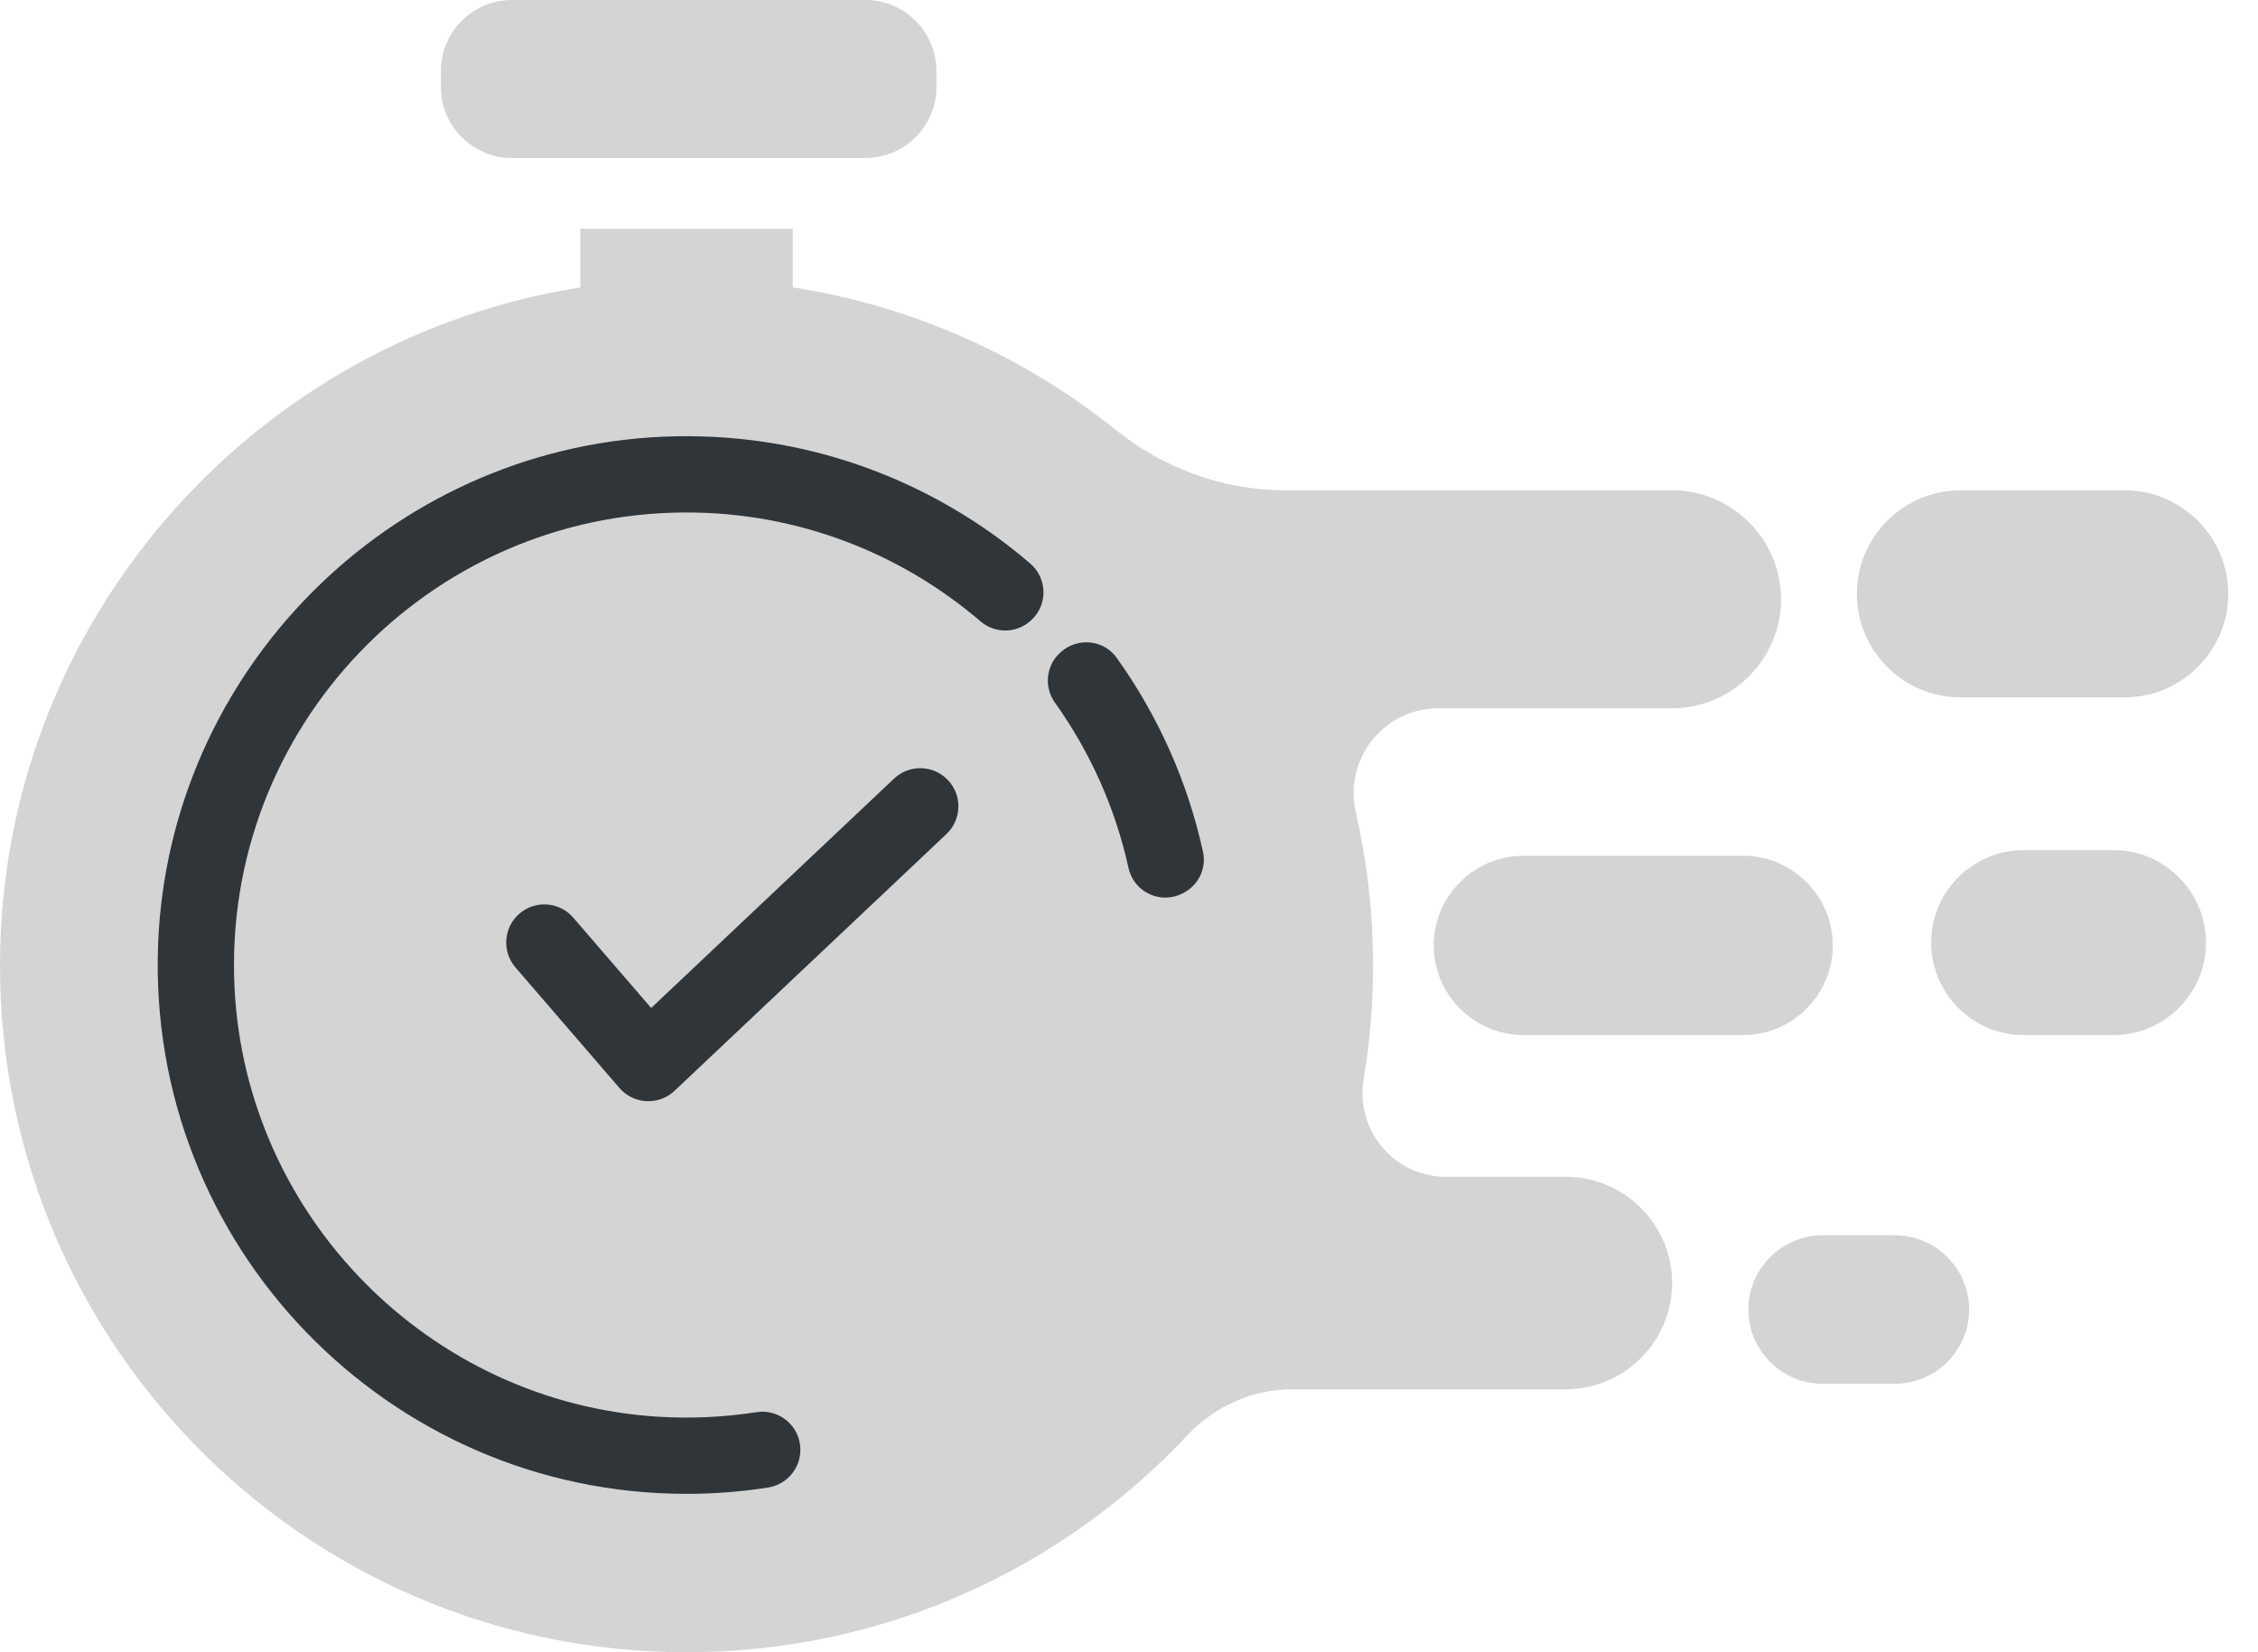 <svg width="41" height="30" viewBox="0 0 41 30" fill="none" xmlns="http://www.w3.org/2000/svg">
<path d="M38.581 12.662H35.595C34.562 12.662 33.716 11.816 33.716 10.783C33.716 9.749 34.562 8.903 35.595 8.903H38.581C39.614 8.903 40.46 9.749 40.46 10.783C40.46 11.816 39.614 12.662 38.581 12.662Z" fill="#D4D4D4"/>
<path d="M31.652 18.794H27.661C26.766 18.794 26.033 18.061 26.033 17.166C26.033 16.271 26.766 15.538 27.661 15.538H31.652C32.547 15.538 33.28 16.271 33.28 17.166C33.28 18.061 32.547 18.794 31.652 18.794Z" fill="#D4D4D4"/>
<path d="M34.407 25.126H33.095C32.353 25.126 31.746 24.52 31.746 23.778C31.746 23.036 32.353 22.429 33.095 22.429H34.407C35.148 22.429 35.755 23.036 35.755 23.778C35.755 24.52 35.148 25.126 34.407 25.126Z" fill="#D4D4D4"/>
<path d="M38.377 18.794H36.743C35.82 18.794 35.065 18.038 35.065 17.115C35.065 16.192 35.82 15.436 36.743 15.436H38.377C39.3 15.436 40.056 16.192 40.056 17.115C40.056 18.038 39.3 18.794 38.377 18.794Z" fill="#D4D4D4"/>
<path d="M15.716 2.869H9.292C8.584 2.869 8.005 2.289 8.005 1.582V1.287C8.005 0.579 8.584 0 9.292 0H15.716C16.424 0 17.003 0.579 17.003 1.287V1.582C17.004 2.289 16.424 2.869 15.716 2.869Z" fill="#D4D4D4"/>
<path d="M30.361 8.903H23.342C22.22 8.903 21.138 8.511 20.263 7.808C18.603 6.475 16.594 5.559 14.395 5.218V4.155H10.537V5.219C4.712 6.134 0.173 11.118 0.005 17.181C-0.19 24.227 5.464 30 12.466 30C16.05 30 19.281 28.487 21.555 26.066C22.053 25.535 22.74 25.225 23.467 25.225H28.433C29.494 25.225 30.362 24.357 30.362 23.296C30.362 22.235 29.494 21.367 28.433 21.367H26.254C25.316 21.367 24.607 20.523 24.761 19.598C24.873 18.926 24.931 18.237 24.931 17.534C24.931 16.577 24.823 15.645 24.619 14.75C24.398 13.783 25.125 12.86 26.117 12.86H30.362C31.45 12.86 32.34 11.969 32.34 10.881C32.34 9.793 31.45 8.903 30.361 8.903Z" fill="#D4D4D4"/>
<path d="M21.479 16.219C21.483 16.217 21.487 16.214 21.492 16.212C21.762 16.07 21.909 15.767 21.844 15.469C21.562 14.178 21.02 12.983 20.275 11.942C20.042 11.617 19.576 11.569 19.273 11.831C19.27 11.834 19.266 11.837 19.262 11.84C18.994 12.072 18.949 12.469 19.155 12.758C19.788 13.644 20.25 14.661 20.491 15.76C20.588 16.202 21.078 16.429 21.479 16.219Z" fill="#30353A"/>
<path d="M13.736 25.641C13.161 25.73 12.567 25.761 11.959 25.724C7.806 25.471 4.467 22.098 4.259 17.941C4.023 13.221 7.796 9.305 12.465 9.305C14.502 9.305 16.367 10.051 17.804 11.282C18.063 11.504 18.444 11.504 18.702 11.281C18.705 11.278 18.709 11.275 18.712 11.272C19.03 10.997 19.024 10.504 18.705 10.23C16.922 8.702 14.574 7.815 12.023 7.93C7.065 8.154 3.063 12.184 2.871 17.143C2.659 22.61 7.045 27.124 12.465 27.124C12.968 27.124 13.462 27.085 13.944 27.01C14.283 26.957 14.533 26.667 14.533 26.325C14.534 25.9 14.155 25.575 13.736 25.641Z" fill="#30353A"/>
<path d="M11.773 19.995C11.761 19.995 11.749 19.995 11.738 19.994C11.549 19.985 11.372 19.898 11.248 19.755L9.36 17.566C9.11 17.276 9.142 16.839 9.432 16.589C9.721 16.34 10.159 16.372 10.408 16.661L11.824 18.302L16.234 14.137C16.513 13.874 16.951 13.887 17.213 14.165C17.476 14.443 17.463 14.881 17.185 15.144L12.248 19.806C12.119 19.928 11.949 19.995 11.773 19.995Z" fill="#30353A"/>
</svg>

